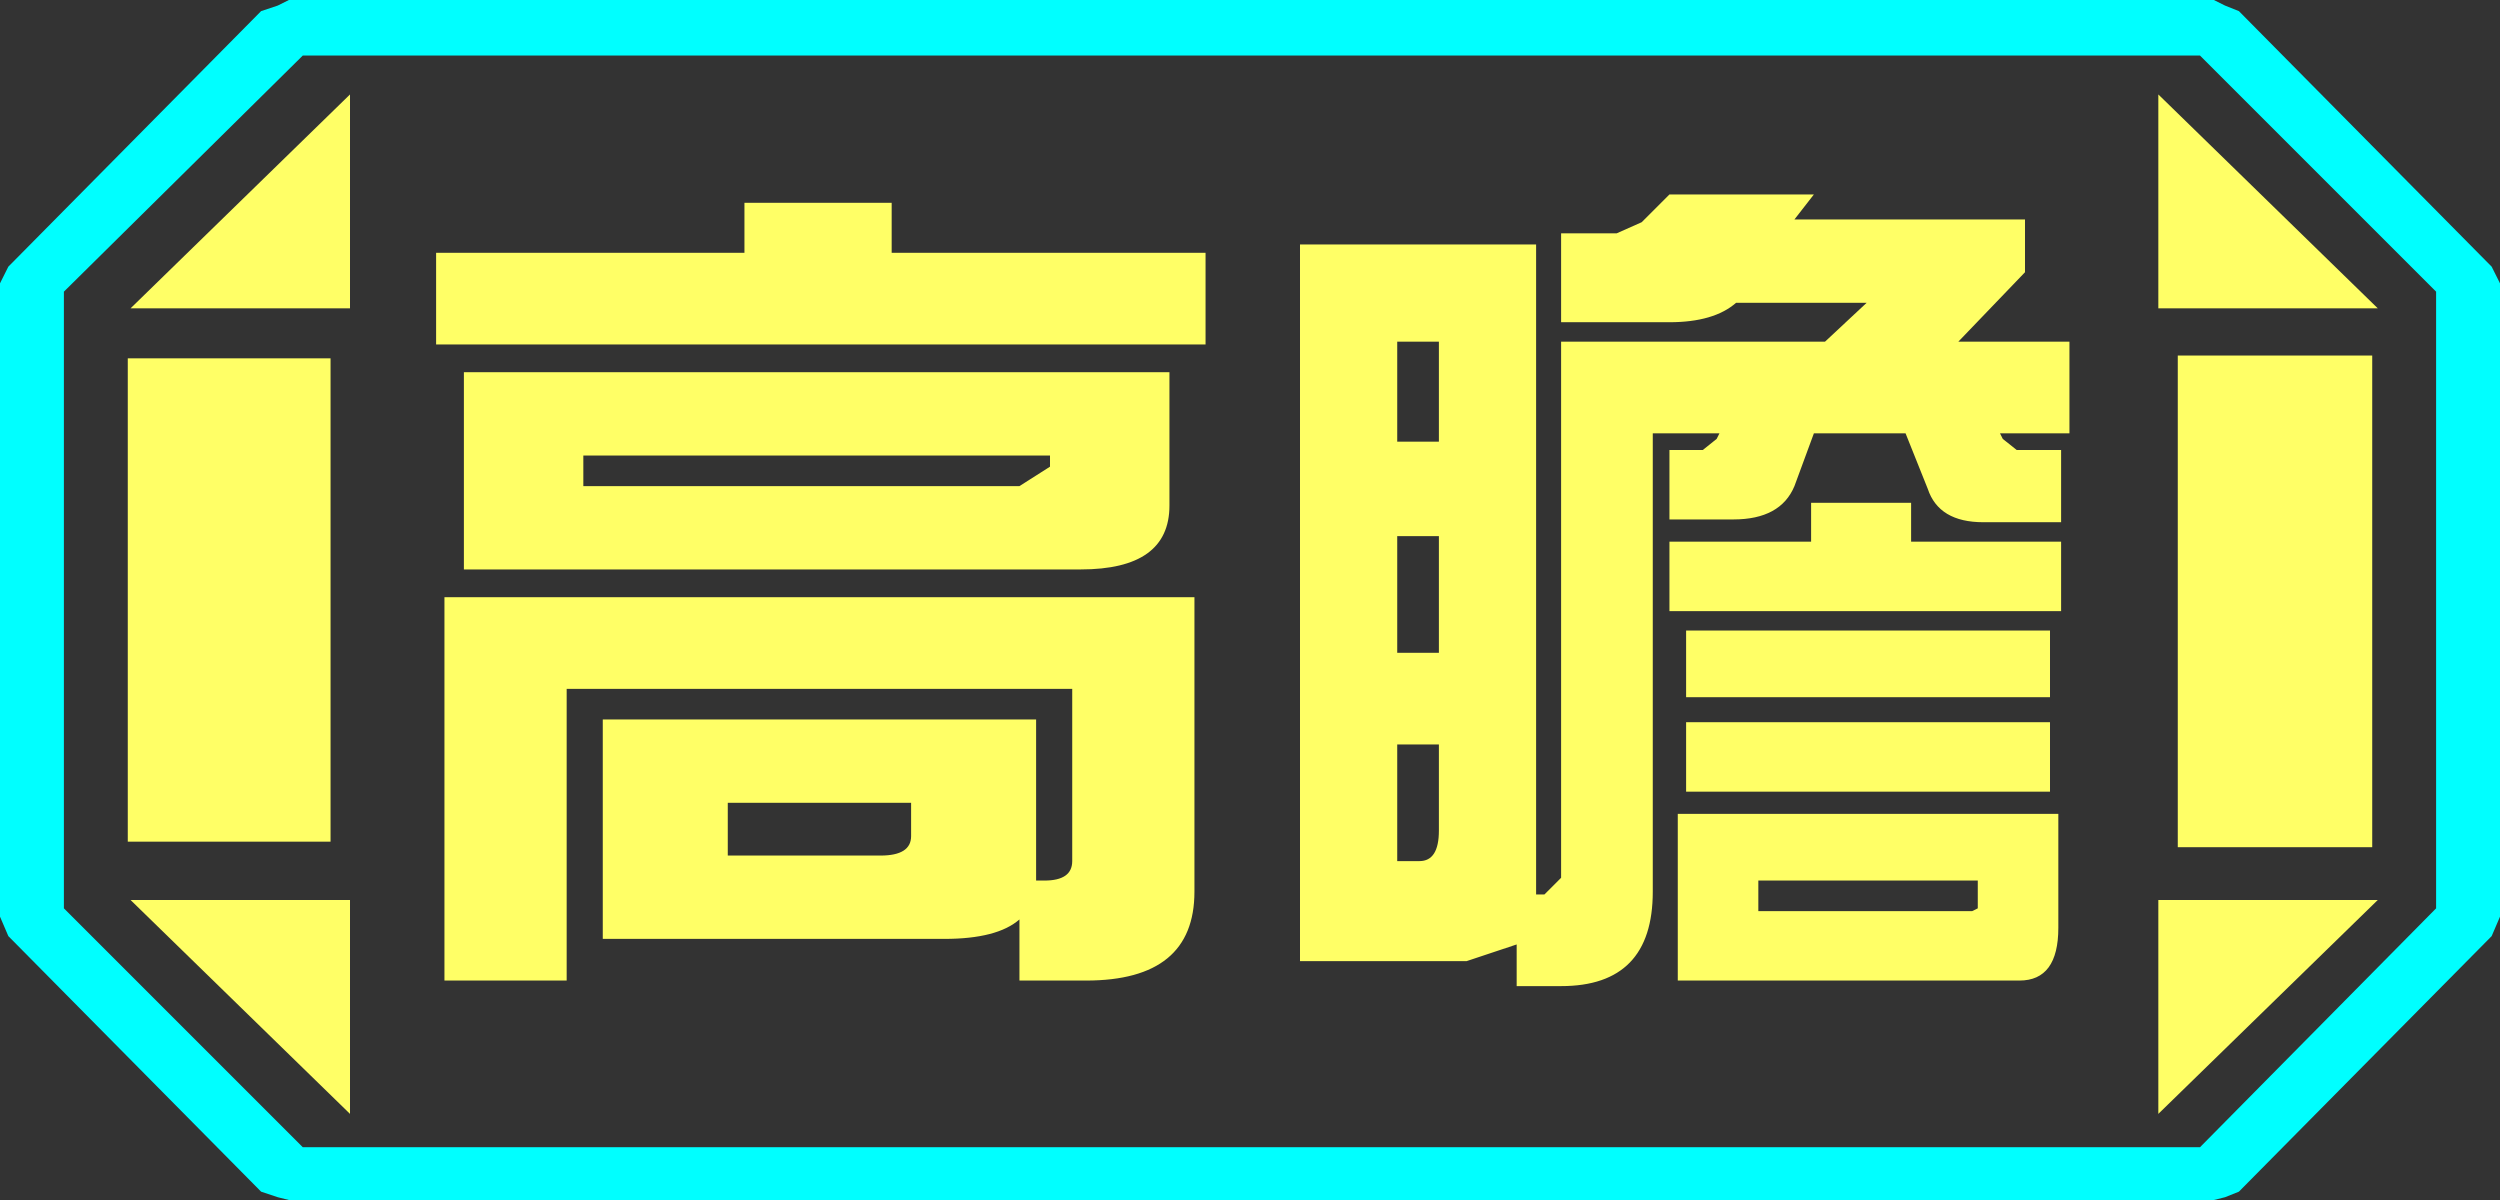 <?xml version="1.0" encoding="UTF-8" standalone="no"?>
<svg xmlns:ffdec="https://www.free-decompiler.com/flash" xmlns:xlink="http://www.w3.org/1999/xlink" ffdec:objectType="frame" height="21.6px" width="45.0px" xmlns="http://www.w3.org/2000/svg">
  <rect width="100%" height="100%" fill="#333333" stroke="none"/>
  <g transform="matrix(1.0, 0.0, 0.0, 1.0, 0.0, 0.0)">
    <use ffdec:characterId="1" height="21.6" transform="matrix(1.0, 0.0, 0.0, 1.0, 0.0, 0.0)" width="45.0" xlink:href="#shape0"/>
  </g>
  <defs>
    <g id="shape0" transform="matrix(1.0, 0.0, 0.0, 1.0, 0.0, 0.0)">
      <path d="M40.3 0.2 L44.85 4.8 45.0 5.1 45.0 16.5 44.85 16.85 40.3 21.45 40.05 21.55 39.85 21.6 5.2 21.6 5.0 21.55 4.7 21.45 0.15 16.85 0.0 16.5 0.0 5.1 0.15 4.8 4.7 0.2 5.0 0.1 5.2 0.0 39.85 0.0 40.05 0.1 40.3 0.2 M43.85 16.35 L43.85 5.25 39.6 1.0 5.45 1.0 1.15 5.25 1.15 16.35 5.45 20.65 39.6 20.65 43.85 16.35" fill="#00ffff" fill-rule="evenodd" stroke="none"/>
      <path d="M42.7 6.4 L39.2 6.4 39.2 15.25 42.7 15.25 42.7 6.4 M43.85 16.35 L39.6 20.65 5.45 20.65 1.15 16.35 1.15 5.25 5.45 1.0 39.6 1.0 43.85 5.25 43.85 16.35 M38.85 20.05 L42.8 16.2 38.85 16.2 38.85 20.05 M38.85 1.7 L38.85 5.55 42.8 5.55 38.85 1.7 M6.3 1.7 L2.35 5.55 6.3 5.55 6.3 1.7 M6.3 20.05 L6.3 16.2 2.35 16.2 6.3 20.05 M5.95 6.45 L2.3 6.45 2.3 15.15 5.95 15.15 5.95 6.45" fill="#ffff66" fill-opacity="0.0" fill-rule="evenodd" stroke="none"/>
      <path d="M42.7 6.4 L42.7 15.25 39.2 15.25 39.2 6.4 42.7 6.4 M38.85 20.05 L38.85 16.2 42.8 16.2 38.85 20.05 M38.85 1.7 L42.8 5.55 38.85 5.55 38.85 1.7 M6.3 1.7 L6.3 5.55 2.35 5.55 6.3 1.7 M5.95 6.45 L5.95 15.15 2.3 15.15 2.3 6.45 5.95 6.45 M6.3 20.05 L2.35 16.2 6.3 16.2 6.3 20.05" fill="#ffff66" fill-rule="evenodd" stroke="none"/>
      <path d="M36.45 4.9 L35.25 6.15 37.25 6.15 37.25 7.8 36.0 7.8 36.05 7.9 36.3 8.1 37.1 8.1 37.1 9.4 35.7 9.4 Q34.9 9.4 34.7 8.8 L34.3 7.8 32.65 7.8 32.3 8.75 Q32.05 9.35 31.2 9.35 L30.05 9.35 30.05 8.1 30.65 8.1 30.9 7.9 30.95 7.8 29.75 7.8 29.75 16.05 Q29.75 17.75 28.1 17.75 L27.3 17.75 27.3 17.0 26.4 17.3 23.4 17.3 23.4 4.4 27.65 4.4 27.65 15.8 27.65 16.1 27.8 16.1 28.1 15.8 28.1 6.15 32.85 6.15 33.6 5.45 31.25 5.45 Q30.85 5.8 30.05 5.8 L28.1 5.8 28.1 4.2 29.1 4.2 29.55 4.0 30.05 3.5 32.65 3.5 32.3 3.95 36.45 3.95 36.45 4.9 M34.4 9.05 L34.4 9.75 37.1 9.75 37.1 11.0 30.05 11.0 30.05 9.75 32.6 9.75 32.6 9.05 34.4 9.05 M36.9 11.35 L36.9 12.55 30.35 12.55 30.35 11.35 36.9 11.35 M21.05 9.1 Q21.05 10.25 19.45 10.25 L8.35 10.25 8.35 6.7 21.05 6.7 21.05 9.1 M25.9 11.75 L25.9 9.65 25.15 9.65 25.15 11.75 25.9 11.75 M25.9 6.15 L25.15 6.15 25.15 7.95 25.9 7.95 25.9 6.15 M21.7 6.2 L7.85 6.2 7.85 4.55 13.4 4.55 13.4 3.65 16.05 3.65 16.05 4.55 21.7 4.55 21.7 6.2 M25.15 13.4 L25.15 15.5 25.55 15.5 Q25.9 15.5 25.9 14.95 L25.9 13.4 25.15 13.4 M35.6 15.85 L31.65 15.85 31.65 16.4 35.5 16.4 35.6 16.35 35.6 15.85 M36.35 17.65 L30.2 17.65 30.2 14.65 37.05 14.65 37.05 16.7 Q37.05 17.65 36.35 17.65 M36.9 14.25 L30.35 14.25 30.35 13.0 36.9 13.0 36.9 14.25 M21.5 16.05 Q21.5 17.65 19.55 17.65 L18.35 17.65 18.35 16.55 Q17.95 16.9 17.0 16.9 L10.85 16.9 10.85 12.95 18.65 12.95 18.65 15.85 18.8 15.85 Q19.3 15.85 19.3 15.5 L19.3 12.4 10.2 12.4 10.2 17.65 8.0 17.65 8.0 10.75 21.5 10.75 21.5 16.05 M10.5 8.75 L18.35 8.75 18.9 8.4 18.9 8.2 10.5 8.2 10.5 8.75 M16.4 14.45 L13.1 14.45 13.1 15.4 15.85 15.4 Q16.4 15.4 16.4 15.05 L16.4 14.45" fill="#ffff66" fill-rule="evenodd" stroke="none"/>
    </g>
  </defs>
</svg>
